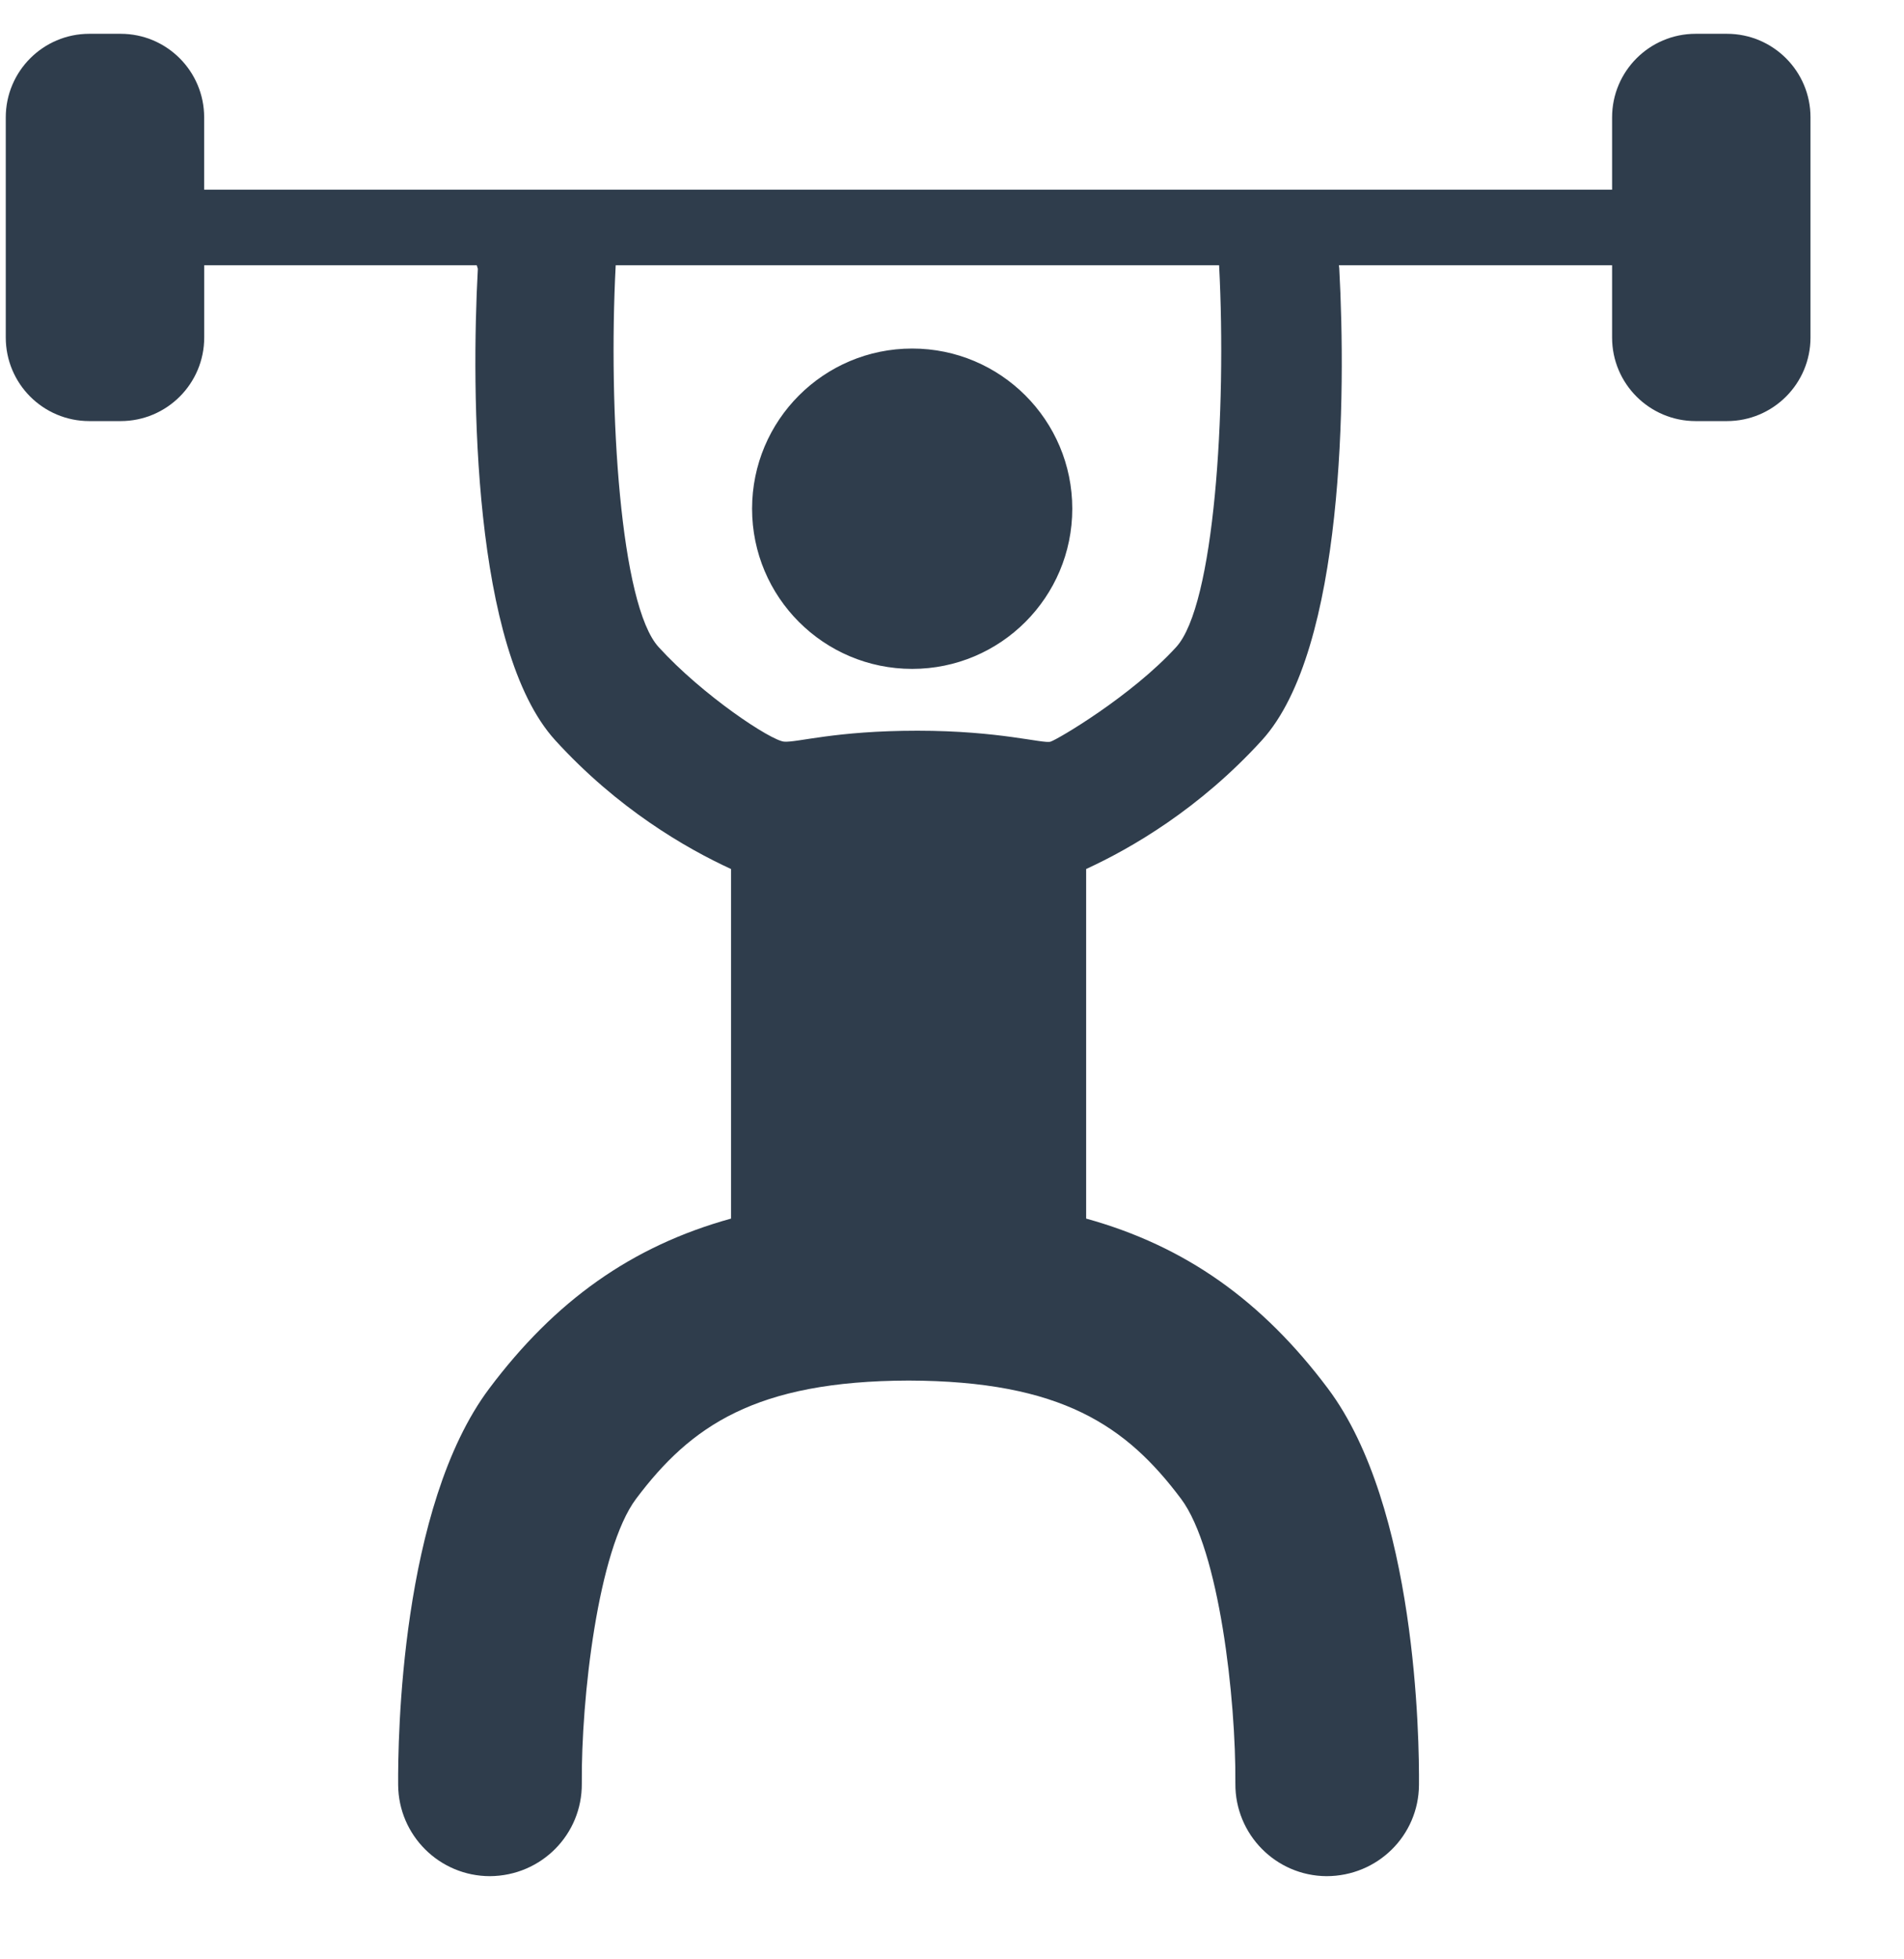 <?xml version="1.0" encoding="UTF-8" standalone="no"?>
<svg width="35px" height="36px" viewBox="0 0 35 36" version="1.1" xmlns="http://www.w3.org/2000/svg" xmlns:xlink="http://www.w3.org/1999/xlink" xmlns:sketch="http://www.bohemiancoding.com/sketch/ns">
    <!-- Generator: Sketch 3.0.4 (8053) - http://www.bohemiancoding.com/sketch -->
    <title>power 2</title>
    <desc>Created with Sketch.</desc>
    <defs></defs>
    <g id="web" stroke="none" stroke-width="1" fill="none" fill-rule="evenodd" sketch:type="MSPage">
        <g id="ath-profile" sketch:type="MSArtboardGroup" transform="translate(-773, -216)" fill="rgba(47, 61, 76, 1)">
            <g id="navi" sketch:type="MSLayerGroup" transform="translate(160, 205)">
                <path d="M621.764,15.874 L621.784,15.939 C621.661,18.209 621.687,22.935 623.207,24.602 C624.355,25.861 625.605,26.584 626.438,26.967 L626.438,33.39 C624.611,33.896 623.202,34.901 621.993,36.513 C620.362,38.687 620.313,42.963 620.319,43.798 C620.327,44.726 621.081,45.472 622.007,45.472 C622.953,45.465 623.702,44.704 623.695,43.771 C623.682,42.214 623.991,39.475 624.693,38.538 C625.695,37.204 626.885,36.374 629.702,36.366 C632.519,36.374 633.709,37.204 634.71,38.538 C635.412,39.475 635.721,42.214 635.709,43.771 C635.702,44.703 636.451,45.465 637.383,45.472 C638.323,45.472 639.077,44.726 639.084,43.798 C639.091,42.963 639.041,38.687 637.411,36.513 C636.202,34.901 634.792,33.896 632.966,33.39 L632.966,26.967 C633.799,26.584 635.048,25.861 636.196,24.602 C637.717,22.935 637.743,18.209 637.619,15.939 C637.619,15.939 637.618,15.914 637.612,15.874 L642.634,15.874 L642.634,17.202 C642.634,18.05 643.322,18.737 644.17,18.737 L644.745,18.737 C645.593,18.737 646.281,18.05 646.281,17.202 L646.281,13.157 C646.282,12.309 645.593,11.621 644.745,11.621 L644.17,11.621 C643.322,11.621 642.634,12.309 642.634,13.157 L642.634,14.485 L616.753,14.485 L616.753,13.157 C616.753,12.309 616.066,11.621 615.217,11.621 L614.642,11.621 C613.794,11.621 613.106,12.309 613.106,13.157 L613.106,17.201 C613.106,18.05 613.793,18.737 614.642,18.737 L615.217,18.737 C616.066,18.737 616.754,18.05 616.754,17.201 L616.754,15.874 L621.764,15.874 L621.764,15.874 Z M624.318,15.874 C624.178,18.56 624.406,22.122 625.106,22.888 C625.922,23.783 627.174,24.609 627.415,24.627 C627.657,24.645 628.349,24.426 629.864,24.426 C631.379,24.426 632.178,24.67 632.312,24.627 C632.447,24.584 633.806,23.783 634.622,22.888 C635.322,22.122 635.55,18.56 635.41,15.874 L624.318,15.874 L624.318,15.874 Z M629.768,23.29 C631.393,23.29 632.711,21.972 632.711,20.347 C632.711,18.721 631.393,17.404 629.768,17.404 C628.142,17.404 626.825,18.721 626.825,20.347 C626.825,21.972 628.142,23.29 629.768,23.29 Z" id="power-2" sketch:type="MSShapeGroup"></path>
            </g>
        </g>
    </g>
</svg>
